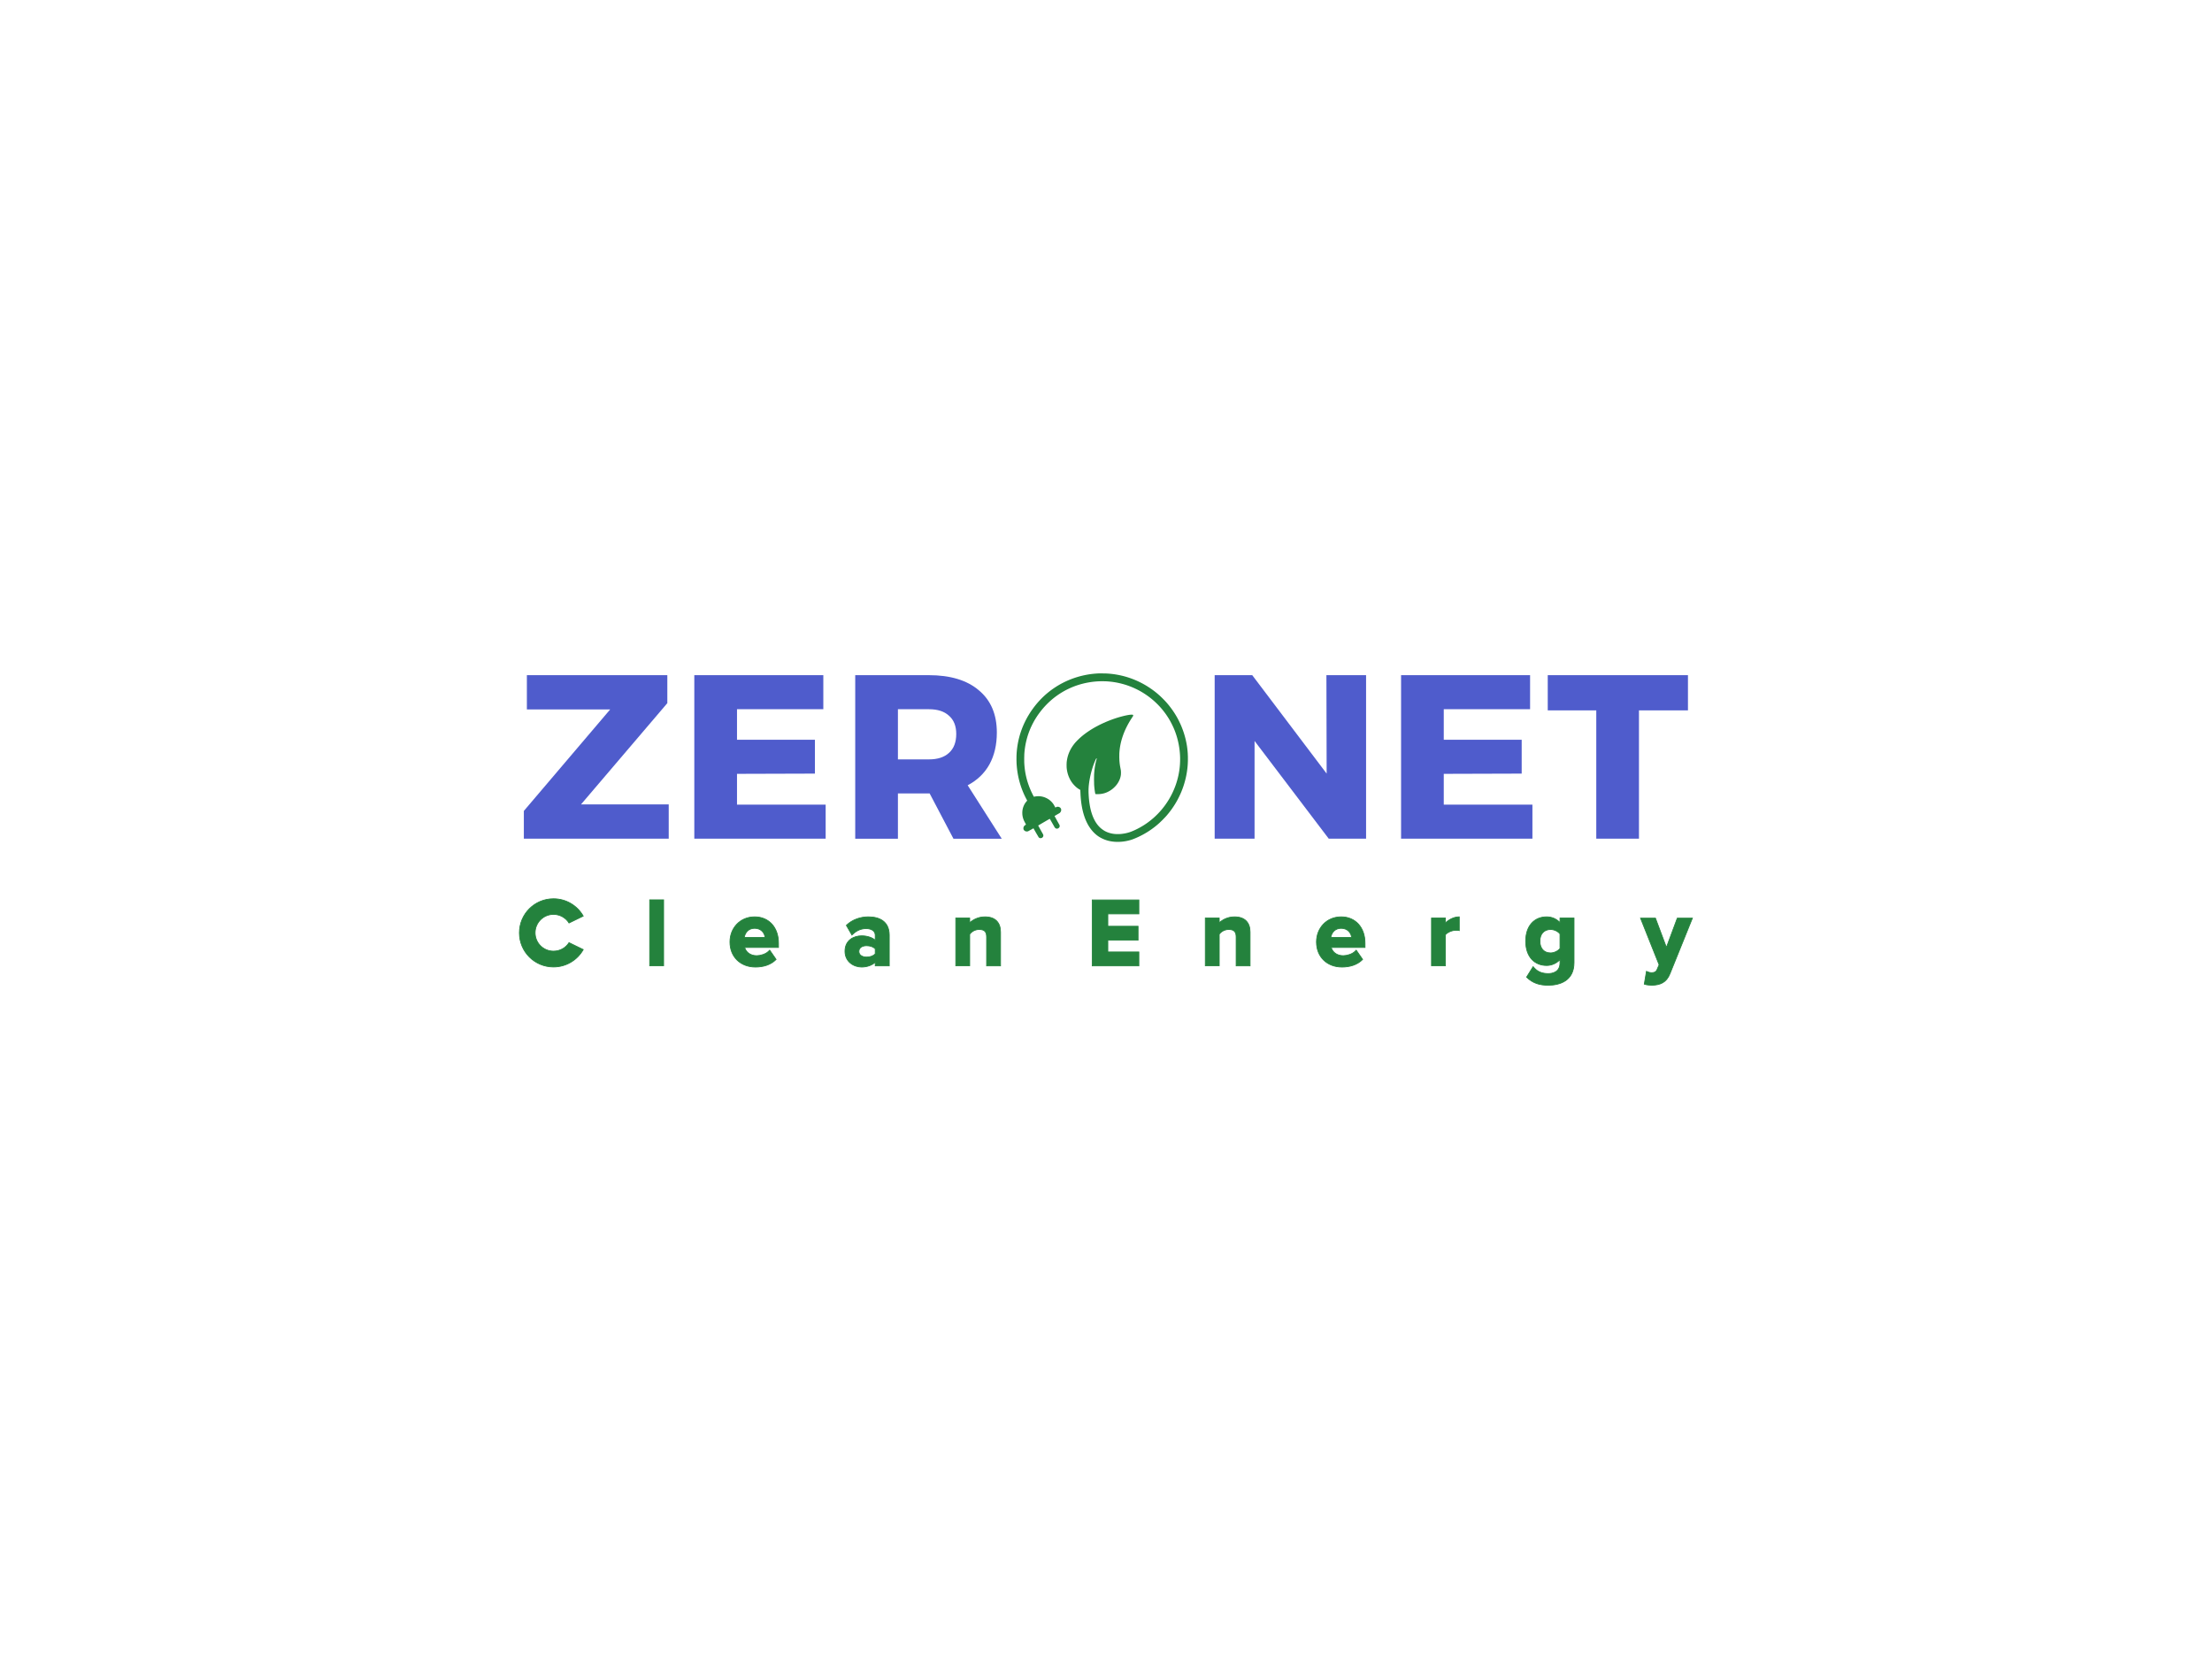 <?xml version="1.0" encoding="UTF-8" standalone="no"?>
<svg
   xmlns:dc="http://purl.org/dc/elements/1.1/"
   xmlns:cc="http://creativecommons.org/ns#"
   xmlns:rdf="http://www.w3.org/1999/02/22-rdf-syntax-ns#"
   xmlns:svg="http://www.w3.org/2000/svg"
   xmlns="http://www.w3.org/2000/svg"
   id="svg21"
   xml:space="preserve"
   viewBox="0 0 1024 768"
   y="0px"
   x="0px"
   version="1.1"><defs
     id="defs25" /><g
     transform="translate(-0.043,-0.268)"
     id="logo-group"><path
       stroke-miterlimit="2"
       d="m 263.46,436.65 c -1.464,2.38 -4.164,3.935 -7.184,3.935 -4.713,0 -8.511,-3.798 -8.511,-8.511 0,-4.668 3.798,-8.511 8.511,-8.511 3.02,0 5.72,1.602 7.184,3.981 l 6.589,-3.203 c -2.746,-4.805 -7.871,-8.008 -13.774,-8.008 -8.74,0 -15.787,7.047 -15.787,15.787 0,8.74 7.047,15.787 15.787,15.787 5.903,0 11.074,-3.249 13.774,-8.054 z"
       style="font-variant-ligatures:none;fill:#24823d;stroke:#24823d;stroke-width:0.357;stroke-miterlimit:2"
       id="path31168" /><path
       stroke-miterlimit="2"
       d="m 300.8,416.83 v 30.522 h 6.452 V 416.83 Z"
       style="font-variant-ligatures:none;fill:#24823d;stroke:#24823d;stroke-width:0.357;stroke-miterlimit:2"
       id="path31170" /><path
       stroke-miterlimit="2"
       d="m 349.4,424.7 c -6.772,0 -11.44,5.217 -11.44,11.623 0,7.093 5.079,11.623 11.806,11.623 3.432,0 7.001,-0.915 9.564,-3.523 l -2.974,-4.301 -0.549,0.549 c -1.327,1.327 -3.798,2.013 -5.445,2.013 -2.837,0 -4.942,-1.51 -5.583,-3.798 h 15.65 v -1.922 c 0.046,-7.322 -4.439,-12.264 -11.028,-12.264 z m 0,5.308 c 2.929,0 4.622,2.105 4.805,4.21 h -9.61 c 0.366,-2.288 2.013,-4.21 4.805,-4.21 z"
       style="font-variant-ligatures:none;fill:#24823d;stroke:#24823d;stroke-width:0.357;stroke-miterlimit:2"
       id="path31172" /><path
       stroke-miterlimit="2"
       d="m 402.01,424.7 c -3.478,0 -7.367,1.19 -10.159,3.935 l 2.563,4.484 0.595,-0.549 c 1.739,-1.602 3.752,-2.425 5.995,-2.425 2.563,0 4.21,1.19 4.21,3.066 v 2.288 c -1.51,-1.281 -3.798,-2.013 -6.315,-2.013 -3.523,0 -7.688,1.968 -7.688,7.139 0,4.942 4.164,7.322 7.688,7.322 2.471,0 4.759,-0.824 6.315,-2.196 v 1.647 h 6.498 v -14.277 c -0.046,-6.406 -4.668,-8.42 -9.701,-8.42 z m -0.824,13.362 c 1.693,0 3.203,0.549 4.027,1.464 v 2.288 c -0.824,0.961 -2.288,1.51 -4.027,1.51 -1.739,0 -3.523,-0.778 -3.523,-2.608 0,-1.968 1.876,-2.654 3.523,-2.654 z"
       style="font-variant-ligatures:none;fill:#24823d;stroke:#24823d;stroke-width:0.357;stroke-miterlimit:2"
       id="path31174" /><path
       stroke-miterlimit="2"
       d="m 456.04,424.7 c -3.112,0 -5.583,1.327 -7.093,2.746 v -2.196 h -6.452 v 22.102 h 6.452 v -14.643 c 0.549,-0.686 1.968,-2.151 4.393,-2.151 2.425,0 3.432,1.007 3.432,3.478 v 13.362 h 6.452 v -15.65 c 0,-4.301 -2.334,-7.047 -7.184,-7.047 z"
       style="font-variant-ligatures:none;fill:#24823d;stroke:#24823d;stroke-width:0.357;stroke-miterlimit:2"
       id="path31176" /><path
       stroke-miterlimit="2"
       d="m 505.66,416.88 v 30.522 h 21.599 v -6.452 H 512.89 v -5.445 h 14.003 v -6.452 H 512.89 v -5.72 h 14.369 V 416.88 Z"
       style="font-variant-ligatures:none;fill:#24823d;stroke:#24823d;stroke-width:0.357;stroke-miterlimit:2"
       id="path31178" /><path
       stroke-miterlimit="2"
       d="m 571.56,424.7 c -3.112,0 -5.583,1.327 -7.093,2.746 v -2.196 h -6.452 v 22.102 h 6.452 v -14.643 c 0.549,-0.686 1.968,-2.151 4.393,-2.151 2.425,0 3.432,1.007 3.432,3.478 v 13.362 h 6.452 v -15.65 c 0,-4.301 -2.334,-7.047 -7.184,-7.047 z"
       style="font-variant-ligatures:none;fill:#24823d;stroke:#24823d;stroke-width:0.357;stroke-miterlimit:2"
       id="path31180" /><path
       stroke-miterlimit="2"
       d="m 620.92,424.7 c -6.772,0 -11.44,5.217 -11.44,11.623 0,7.093 5.079,11.623 11.806,11.623 3.432,0 7.001,-0.915 9.564,-3.523 l -2.974,-4.301 -0.549,0.549 c -1.327,1.327 -3.798,2.013 -5.445,2.013 -2.837,0 -4.942,-1.51 -5.583,-3.798 h 15.65 v -1.922 c 0.046,-7.322 -4.439,-12.264 -11.028,-12.264 z m 0,5.308 c 2.929,0 4.622,2.105 4.805,4.21 h -9.61 c 0.366,-2.288 2.013,-4.21 4.805,-4.21 z"
       style="font-variant-ligatures:none;fill:#24823d;stroke:#24823d;stroke-width:0.357;stroke-miterlimit:2"
       id="path31182" /><path
       stroke-miterlimit="2"
       d="m 669.18,427.54 v -2.288 h -6.452 v 22.102 h 6.452 v -14.369 c 0.869,-1.098 3.066,-2.059 4.805,-2.059 0.549,0 1.098,0 1.464,0.091 l 0.137,0.046 v -6.361 c -2.425,0 -4.805,1.236 -6.406,2.837 z"
       style="font-variant-ligatures:none;fill:#24823d;stroke:#24823d;stroke-width:0.357;stroke-miterlimit:2"
       id="path31184" /><path
       stroke-miterlimit="2"
       d="m 722.21,425.25 v 2.105 c -1.693,-1.739 -3.798,-2.654 -6.178,-2.654 -5.583,0 -9.701,4.027 -9.701,11.257 0,7.367 4.21,11.257 9.701,11.257 2.38,0 4.53,-1.007 6.178,-2.7 v 1.51 c 0,4.439 -3.798,4.942 -5.445,4.942 -2.746,0 -4.851,-0.824 -6.406,-2.563 l -0.595,-0.641 -3.02,4.851 c 2.974,2.929 6.223,3.752 10.021,3.752 5.445,0 11.943,-2.105 11.943,-10.479 v -20.64 z m 0,14.094 c -0.915,1.19 -2.746,2.059 -4.347,2.059 -3.02,0 -4.942,-2.059 -4.942,-5.445 0,-3.341 1.922,-5.4 4.942,-5.4 1.647,0 3.478,0.869 4.347,2.059 z"
       style="font-variant-ligatures:none;fill:#24823d;stroke:#24823d;stroke-width:0.357;stroke-miterlimit:2"
       id="path31186" /><path
       stroke-miterlimit="2"
       d="m 776.51,425.3 -5.034,13.545 -5.079,-13.545 h -6.91 l 8.603,21.599 -1.052,2.425 c -0.412,0.869 -1.144,1.236 -2.471,1.236 -0.503,0 -1.19,-0.137 -1.556,-0.32 l -0.778,-0.32 -1.007,5.949 c 0.869,0.366 2.837,0.503 3.523,0.503 3.798,-0.091 6.727,-1.19 8.374,-5.354 l 10.388,-25.717 z m -8.42,21.599 -0.366,0.824 z"
       style="font-variant-ligatures:none;fill:#24823d;stroke:#24823d;stroke-width:0.357;stroke-miterlimit:2"
       id="path31188" /><path
       stroke-miterlimit="2"
       d="m 243.95,312.82 h 65.016 v 12.96 l -39.96,46.872 h 40.608 v 15.876 h -67.068 v -12.852 l 39.96,-46.98 H 243.95 Z"
       style="font-variant-ligatures:none;fill:#4f5ccc;stroke-width:0;stroke-miterlimit:2"
       id="path31191" /><path
       stroke-miterlimit="2"
       d="m 321.46,312.82 h 59.724 v 15.768 h -39.96 v 14.148 h 36.072 v 15.66 l -36.072,0.108 v 14.256 h 41.04 v 15.768 H 321.46 Z"
       style="font-variant-ligatures:none;fill:#4f5ccc;stroke-width:0;stroke-miterlimit:2"
       id="path31193" /><path
       stroke-miterlimit="2"
       d="m 441.42,388.53 -11.016,-20.952 h -14.688 v 20.952 h -19.764 v -75.708 h 34.02 q 15.012,0 23.22,7.02 8.316,6.912 8.316,19.548 0,8.532 -3.456,14.796 -3.456,6.156 -10.044,9.612 l 15.768,24.732 z m -25.704,-36.72 h 14.364 q 6.048,0 9.288,-3.024 3.348,-3.024 3.348,-8.748 0,-5.508 -3.348,-8.424 -3.24,-3.024 -9.288,-3.024 h -14.364 z"
       style="font-variant-ligatures:none;fill:#4f5ccc;stroke-width:0;stroke-miterlimit:2"
       id="path31195" /><path
       stroke-miterlimit="2"
       d="m 614.08,312.82 h 18.36 v 75.708 h -17.28 l -34.344,-45.252 v 45.252 H 562.348 V 312.82 h 17.388 l 34.452,45.576 z"
       style="font-variant-ligatures:none;fill:#4f5ccc;stroke-width:0;stroke-miterlimit:2"
       id="path31199" /><path
       stroke-miterlimit="2"
       d="m 648.64,312.82 h 59.724 v 15.768 h -39.96 v 14.148 h 36.072 v 15.66 l -36.072,0.108 v 14.256 h 41.04 v 15.768 H 648.64 Z"
       style="font-variant-ligatures:none;fill:#4f5ccc;stroke-width:0;stroke-miterlimit:2"
       id="path31201" /><path
       stroke-miterlimit="2"
       d="m 716.54,312.82 h 64.908 v 16.308 h -22.68 v 59.4 h -19.764 v -59.4 H 716.54 Z"
       style="font-variant-ligatures:none;fill:#4f5ccc;stroke-width:0;stroke-miterlimit:2"
       id="path31203" /><path
       style="fill:#24823d;stroke-width:0.45"
       d="m 510.2,311.99 c -0.695,0.002 -1.449,0.013 -1.676,0.023 -0.227,0.011 -0.604,0.032 -0.838,0.048 -0.234,0.015 -0.667,0.05 -0.963,0.077 -0.296,0.027 -0.741,0.072 -0.988,0.1 -0.248,0.028 -0.687,0.085 -0.976,0.125 -0.289,0.041 -0.762,0.114 -1.051,0.162 -0.289,0.048 -0.784,0.139 -1.101,0.201 -0.317,0.062 -0.8,0.164 -1.073,0.225 -0.274,0.062 -0.719,0.167 -0.988,0.235 -0.27,0.068 -0.716,0.186 -0.991,0.263 -0.275,0.077 -0.754,0.217 -1.063,0.313 -0.309,0.095 -0.799,0.253 -1.088,0.352 -0.289,0.098 -0.807,0.284 -1.151,0.413 -0.344,0.129 -0.856,0.329 -1.138,0.445 -0.282,0.116 -0.716,0.301 -0.963,0.411 -0.248,0.11 -0.624,0.281 -0.836,0.38 -0.212,0.099 -0.612,0.293 -0.888,0.432 -0.276,0.138 -0.718,0.367 -0.981,0.509 -0.264,0.142 -0.613,0.334 -0.776,0.426 -0.163,0.092 -0.477,0.275 -0.697,0.406 -0.22,0.131 -0.58,0.351 -0.801,0.488 -0.22,0.137 -0.654,0.419 -0.963,0.625 -0.309,0.207 -0.76,0.517 -1.001,0.689 -0.241,0.172 -0.595,0.432 -0.788,0.576 -0.193,0.145 -0.513,0.393 -0.713,0.551 -0.199,0.158 -0.56,0.451 -0.801,0.651 -0.241,0.2 -0.578,0.487 -0.751,0.638 -0.172,0.151 -0.448,0.399 -0.613,0.551 -0.165,0.152 -0.507,0.473 -0.761,0.715 -0.253,0.241 -0.703,0.692 -0.999,1.001 -0.296,0.309 -0.733,0.78 -0.97,1.045 -0.237,0.265 -0.599,0.682 -0.804,0.926 -0.205,0.244 -0.525,0.635 -0.711,0.869 -0.186,0.234 -0.535,0.69 -0.776,1.013 -0.241,0.323 -0.584,0.796 -0.762,1.051 -0.179,0.254 -0.449,0.649 -0.6,0.876 -0.152,0.227 -0.434,0.666 -0.627,0.976 -0.193,0.309 -0.492,0.805 -0.664,1.102 -0.172,0.296 -0.43,0.758 -0.575,1.026 -0.145,0.268 -0.401,0.763 -0.57,1.1 -0.169,0.337 -0.413,0.843 -0.542,1.124 -0.13,0.281 -0.332,0.735 -0.449,1.009 -0.117,0.274 -0.307,0.736 -0.422,1.027 -0.115,0.291 -0.304,0.794 -0.421,1.117 -0.117,0.324 -0.297,0.852 -0.401,1.176 -0.104,0.324 -0.234,0.74 -0.289,0.926 -0.055,0.186 -0.145,0.501 -0.2,0.701 -0.055,0.199 -0.162,0.61 -0.238,0.913 -0.076,0.303 -0.183,0.753 -0.238,1.001 -0.055,0.248 -0.145,0.681 -0.2,0.963 -0.056,0.282 -0.14,0.749 -0.188,1.038 -0.048,0.289 -0.116,0.722 -0.15,0.963 -0.035,0.241 -0.091,0.68 -0.126,0.976 -0.035,0.296 -0.08,0.724 -0.101,0.951 -0.021,0.227 -0.055,0.655 -0.075,0.951 -0.02,0.296 -0.05,0.876 -0.066,1.288 -0.018,0.469 -0.024,1.183 -0.015,1.901 0.008,0.633 0.027,1.354 0.041,1.601 0.015,0.248 0.043,0.676 0.065,0.951 0.021,0.275 0.06,0.726 0.088,1.001 0.028,0.275 0.084,0.765 0.125,1.088 0.041,0.323 0.109,0.807 0.15,1.076 0.041,0.268 0.126,0.769 0.189,1.113 0.063,0.344 0.165,0.862 0.227,1.151 0.062,0.289 0.173,0.773 0.246,1.076 0.073,0.303 0.203,0.804 0.288,1.113 0.085,0.309 0.249,0.868 0.364,1.241 0.116,0.373 0.29,0.908 0.388,1.188 0.098,0.28 0.263,0.735 0.367,1.011 0.104,0.275 0.26,0.677 0.348,0.892 0.088,0.216 0.254,0.612 0.371,0.881 0.116,0.269 0.299,0.678 0.406,0.909 0.107,0.231 0.327,0.685 0.488,1.008 0.161,0.323 0.41,0.807 0.554,1.074 l 0.261,0.486 -0.237,0.264 c -0.13,0.145 -0.335,0.394 -0.454,0.552 -0.12,0.158 -0.283,0.395 -0.364,0.525 -0.081,0.131 -0.212,0.362 -0.292,0.513 -0.08,0.151 -0.2,0.405 -0.268,0.563 -0.068,0.158 -0.169,0.423 -0.225,0.588 -0.056,0.165 -0.135,0.435 -0.177,0.6 -0.042,0.165 -0.099,0.43 -0.127,0.588 -0.028,0.158 -0.068,0.445 -0.089,0.638 -0.021,0.193 -0.037,0.564 -0.037,0.826 2.5e-4,0.261 0.017,0.639 0.036,0.838 0.02,0.199 0.06,0.498 0.089,0.663 0.029,0.165 0.091,0.452 0.138,0.638 0.047,0.186 0.142,0.503 0.211,0.706 0.069,0.203 0.194,0.523 0.278,0.713 0.084,0.19 0.331,0.672 0.55,1.072 0.218,0.4 0.404,0.745 0.412,0.766 0.011,0.029 -0.053,0.079 -0.255,0.198 -0.19,0.111 -0.326,0.214 -0.458,0.347 -0.122,0.123 -0.22,0.25 -0.279,0.364 -0.05,0.096 -0.116,0.254 -0.146,0.35 -0.031,0.101 -0.06,0.277 -0.068,0.415 -0.01,0.175 -0.003,0.29 0.027,0.425 0.023,0.102 0.07,0.246 0.104,0.32 0.039,0.084 0.131,0.203 0.243,0.315 0.102,0.102 0.256,0.222 0.352,0.275 0.094,0.052 0.257,0.124 0.363,0.159 0.165,0.055 0.237,0.064 0.517,0.065 0.285,9e-4 0.347,-0.007 0.5,-0.061 0.1,-0.036 0.682,-0.355 1.36,-0.746 0.651,-0.376 1.187,-0.68 1.191,-0.676 0.004,0.005 0.523,0.919 1.155,2.033 0.812,1.431 1.183,2.063 1.268,2.156 0.066,0.072 0.172,0.166 0.236,0.209 0.064,0.043 0.189,0.1 0.277,0.127 0.108,0.034 0.23,0.049 0.377,0.049 0.157,-2.4e-4 0.261,-0.016 0.38,-0.057 0.09,-0.031 0.229,-0.095 0.309,-0.143 0.08,-0.048 0.2,-0.147 0.266,-0.219 0.067,-0.073 0.157,-0.204 0.2,-0.292 0.048,-0.098 0.09,-0.234 0.106,-0.347 0.02,-0.14 0.019,-0.229 -0.005,-0.363 -0.017,-0.097 -0.068,-0.253 -0.113,-0.347 -0.045,-0.094 -0.58,-1.047 -1.189,-2.118 -0.609,-1.071 -1.097,-1.957 -1.086,-1.967 0.011,-0.011 1.224,-0.721 2.695,-1.578 2.28,-1.329 2.678,-1.553 2.702,-1.52 0.015,0.021 0.535,0.932 1.154,2.025 l 1.126,1.986 0.175,0.177 c 0.111,0.112 0.226,0.201 0.316,0.243 0.077,0.036 0.19,0.077 0.25,0.091 0.06,0.014 0.178,0.025 0.261,0.026 0.083,2.5e-4 0.218,-0.017 0.3,-0.037 0.082,-0.021 0.222,-0.074 0.312,-0.119 0.101,-0.05 0.224,-0.143 0.325,-0.243 0.095,-0.095 0.191,-0.222 0.231,-0.305 0.038,-0.078 0.081,-0.201 0.097,-0.273 0.015,-0.072 0.022,-0.222 0.016,-0.333 -0.007,-0.111 -0.032,-0.26 -0.056,-0.33 -0.024,-0.07 -0.564,-1.044 -1.202,-2.164 -0.966,-1.697 -1.153,-2.042 -1.123,-2.065 0.02,-0.016 0.562,-0.331 1.205,-0.7 l 1.169,-0.672 0.203,-0.202 c 0.166,-0.166 0.224,-0.245 0.319,-0.438 0.074,-0.152 0.13,-0.311 0.157,-0.448 0.029,-0.149 0.037,-0.278 0.028,-0.438 -0.008,-0.124 -0.038,-0.302 -0.067,-0.395 -0.033,-0.106 -0.097,-0.227 -0.171,-0.325 -0.065,-0.086 -0.185,-0.21 -0.268,-0.277 -0.083,-0.067 -0.229,-0.159 -0.325,-0.205 -0.096,-0.046 -0.247,-0.103 -0.336,-0.125 -0.088,-0.023 -0.237,-0.048 -0.331,-0.056 -0.094,-0.008 -0.258,0 -0.365,0.017 -0.107,0.017 -0.249,0.053 -0.315,0.079 -0.066,0.026 -0.201,0.109 -0.3,0.184 -0.099,0.075 -0.188,0.128 -0.197,0.119 -0.01,-0.01 -0.162,-0.282 -0.34,-0.605 -0.177,-0.324 -0.372,-0.667 -0.432,-0.763 -0.061,-0.096 -0.177,-0.271 -0.26,-0.388 -0.083,-0.117 -0.24,-0.325 -0.351,-0.463 -0.11,-0.138 -0.353,-0.403 -0.539,-0.589 -0.186,-0.186 -0.473,-0.446 -0.639,-0.577 -0.165,-0.132 -0.39,-0.302 -0.5,-0.378 -0.11,-0.076 -0.318,-0.209 -0.463,-0.296 -0.144,-0.087 -0.454,-0.251 -0.688,-0.364 -0.234,-0.113 -0.577,-0.262 -0.763,-0.331 -0.186,-0.069 -0.484,-0.165 -0.663,-0.214 -0.179,-0.049 -0.438,-0.111 -0.575,-0.139 -0.138,-0.027 -0.368,-0.067 -0.513,-0.088 -0.144,-0.021 -0.443,-0.051 -0.663,-0.067 -0.226,-0.016 -0.564,-0.021 -0.776,-0.013 -0.206,0.009 -0.527,0.033 -0.713,0.054 -0.186,0.021 -0.506,0.072 -0.712,0.113 -0.205,0.041 -0.387,0.07 -0.403,0.064 -0.016,-0.006 -0.248,-0.448 -0.516,-0.983 -0.268,-0.534 -0.584,-1.186 -0.702,-1.447 -0.118,-0.261 -0.321,-0.729 -0.452,-1.038 -0.13,-0.31 -0.339,-0.829 -0.464,-1.155 -0.125,-0.326 -0.341,-0.928 -0.48,-1.339 -0.139,-0.411 -0.326,-0.995 -0.416,-1.297 -0.09,-0.303 -0.252,-0.899 -0.36,-1.326 -0.108,-0.427 -0.248,-1.022 -0.311,-1.322 -0.063,-0.301 -0.154,-0.766 -0.201,-1.033 -0.048,-0.268 -0.12,-0.714 -0.161,-0.992 -0.041,-0.278 -0.097,-0.686 -0.125,-0.906 -0.028,-0.22 -0.073,-0.625 -0.101,-0.901 -0.028,-0.275 -0.067,-0.726 -0.087,-1.001 -0.021,-0.275 -0.05,-0.779 -0.066,-1.119 -0.018,-0.392 -0.024,-1.126 -0.016,-2.002 0.008,-0.887 0.028,-1.585 0.053,-1.946 0.022,-0.31 0.057,-0.749 0.078,-0.976 0.021,-0.227 0.061,-0.61 0.089,-0.851 0.028,-0.241 0.079,-0.641 0.113,-0.888 0.034,-0.248 0.096,-0.653 0.137,-0.901 0.041,-0.248 0.12,-0.681 0.175,-0.963 0.055,-0.282 0.162,-0.786 0.238,-1.119 0.076,-0.334 0.215,-0.897 0.31,-1.251 0.095,-0.355 0.236,-0.853 0.313,-1.107 0.077,-0.255 0.22,-0.699 0.316,-0.988 0.097,-0.289 0.283,-0.813 0.415,-1.163 0.132,-0.351 0.338,-0.874 0.458,-1.163 0.121,-0.289 0.318,-0.745 0.439,-1.013 0.121,-0.268 0.386,-0.82 0.589,-1.226 0.203,-0.406 0.5,-0.975 0.661,-1.264 0.16,-0.289 0.437,-0.769 0.616,-1.068 0.179,-0.298 0.467,-0.762 0.642,-1.032 0.174,-0.269 0.432,-0.656 0.572,-0.859 0.14,-0.203 0.419,-0.595 0.619,-0.87 0.2,-0.275 0.544,-0.732 0.764,-1.016 0.22,-0.283 0.582,-0.734 0.804,-1.001 0.223,-0.267 0.579,-0.681 0.793,-0.92 0.213,-0.239 0.587,-0.645 0.831,-0.901 0.243,-0.256 0.642,-0.661 0.886,-0.898 0.244,-0.238 0.626,-0.598 0.848,-0.801 0.223,-0.203 0.534,-0.482 0.693,-0.62 0.158,-0.138 0.423,-0.364 0.588,-0.502 0.165,-0.138 0.466,-0.382 0.668,-0.543 0.202,-0.161 0.608,-0.471 0.901,-0.689 0.293,-0.218 0.764,-0.555 1.046,-0.749 0.282,-0.194 0.716,-0.481 0.963,-0.639 0.248,-0.158 0.573,-0.362 0.723,-0.453 0.15,-0.092 0.454,-0.271 0.676,-0.4 0.222,-0.128 0.6,-0.341 0.841,-0.471 0.241,-0.131 0.691,-0.365 1.001,-0.519 0.31,-0.155 0.794,-0.388 1.076,-0.518 0.282,-0.13 0.725,-0.327 0.985,-0.437 0.259,-0.11 0.659,-0.273 0.888,-0.363 0.229,-0.09 0.602,-0.231 0.829,-0.314 0.227,-0.083 0.644,-0.227 0.926,-0.321 0.282,-0.094 0.721,-0.234 0.976,-0.311 0.255,-0.078 0.753,-0.219 1.107,-0.314 0.354,-0.095 0.917,-0.234 1.251,-0.31 0.334,-0.076 0.842,-0.183 1.13,-0.239 0.288,-0.056 0.756,-0.14 1.038,-0.187 0.283,-0.047 0.672,-0.108 0.865,-0.136 0.193,-0.028 0.53,-0.073 0.751,-0.101 0.22,-0.028 0.625,-0.073 0.901,-0.101 0.275,-0.028 0.737,-0.067 1.026,-0.087 0.289,-0.02 0.835,-0.05 1.214,-0.066 0.428,-0.018 1.099,-0.024 1.776,-0.015 0.599,0.008 1.28,0.027 1.514,0.042 0.234,0.015 0.696,0.049 1.026,0.077 0.33,0.028 0.803,0.073 1.051,0.101 0.248,0.028 0.614,0.074 0.813,0.101 0.2,0.028 0.605,0.09 0.901,0.138 0.296,0.049 0.707,0.121 0.913,0.16 0.206,0.04 0.593,0.118 0.86,0.175 0.267,0.057 0.773,0.175 1.126,0.262 0.353,0.088 0.894,0.232 1.204,0.322 0.31,0.09 0.783,0.232 1.051,0.317 0.268,0.085 0.741,0.245 1.051,0.354 0.31,0.11 0.884,0.327 1.276,0.483 0.392,0.156 0.972,0.398 1.288,0.538 0.317,0.14 0.871,0.4 1.232,0.576 0.362,0.176 0.862,0.431 1.113,0.565 0.251,0.134 0.654,0.356 0.894,0.493 0.241,0.137 0.579,0.334 0.751,0.438 0.172,0.104 0.465,0.284 0.651,0.401 0.186,0.117 0.556,0.358 0.823,0.536 0.267,0.178 0.661,0.449 0.876,0.601 0.214,0.152 0.566,0.41 0.781,0.571 0.215,0.162 0.564,0.432 0.776,0.6 0.211,0.168 0.519,0.419 0.685,0.557 0.165,0.138 0.435,0.369 0.6,0.513 0.165,0.144 0.48,0.426 0.7,0.627 0.22,0.2 0.682,0.646 1.028,0.99 0.346,0.344 0.78,0.789 0.964,0.989 0.185,0.2 0.519,0.572 0.742,0.827 0.223,0.255 0.576,0.672 0.784,0.926 0.208,0.254 0.578,0.726 0.822,1.05 0.244,0.323 0.551,0.74 0.682,0.926 0.131,0.186 0.385,0.557 0.563,0.826 0.179,0.268 0.42,0.64 0.537,0.826 0.117,0.186 0.321,0.519 0.453,0.741 0.132,0.222 0.371,0.639 0.531,0.926 0.16,0.287 0.479,0.899 0.71,1.36 0.23,0.461 0.533,1.097 0.673,1.414 0.139,0.317 0.321,0.739 0.403,0.938 0.083,0.199 0.225,0.56 0.318,0.801 0.092,0.241 0.249,0.669 0.349,0.951 0.099,0.282 0.255,0.749 0.347,1.038 0.091,0.289 0.228,0.745 0.304,1.013 0.076,0.268 0.211,0.775 0.299,1.126 0.088,0.351 0.21,0.874 0.272,1.163 0.062,0.289 0.147,0.711 0.189,0.938 0.042,0.227 0.105,0.582 0.139,0.788 0.034,0.206 0.096,0.606 0.137,0.888 0.041,0.282 0.103,0.761 0.138,1.063 0.035,0.303 0.086,0.826 0.113,1.163 0.027,0.337 0.061,0.849 0.075,1.138 0.014,0.289 0.032,0.835 0.041,1.214 0.009,0.378 0.003,1.065 -0.012,1.526 -0.015,0.461 -0.045,1.086 -0.066,1.389 -0.021,0.303 -0.06,0.781 -0.087,1.063 -0.027,0.282 -0.078,0.732 -0.112,1.001 -0.035,0.268 -0.091,0.679 -0.127,0.913 -0.035,0.234 -0.114,0.699 -0.175,1.032 -0.061,0.334 -0.157,0.824 -0.213,1.088 -0.057,0.265 -0.18,0.791 -0.274,1.169 -0.094,0.378 -0.244,0.941 -0.334,1.251 -0.09,0.309 -0.229,0.771 -0.31,1.026 -0.081,0.254 -0.213,0.649 -0.292,0.876 -0.08,0.227 -0.24,0.666 -0.358,0.976 -0.117,0.309 -0.318,0.813 -0.447,1.119 -0.129,0.306 -0.314,0.734 -0.412,0.951 -0.098,0.217 -0.312,0.669 -0.475,1.003 -0.163,0.335 -0.406,0.813 -0.539,1.063 -0.134,0.25 -0.358,0.658 -0.498,0.905 -0.141,0.248 -0.351,0.608 -0.468,0.802 -0.117,0.193 -0.311,0.509 -0.433,0.701 -0.121,0.192 -0.356,0.552 -0.521,0.799 -0.165,0.248 -0.441,0.647 -0.613,0.888 -0.172,0.241 -0.431,0.594 -0.574,0.784 -0.144,0.191 -0.439,0.569 -0.656,0.841 -0.217,0.272 -0.563,0.69 -0.768,0.929 -0.205,0.239 -0.553,0.632 -0.772,0.873 -0.219,0.241 -0.639,0.682 -0.933,0.981 -0.294,0.299 -0.744,0.74 -1.001,0.979 -0.256,0.239 -0.596,0.551 -0.754,0.692 -0.158,0.141 -0.518,0.449 -0.801,0.685 -0.282,0.236 -0.71,0.582 -0.951,0.77 -0.241,0.187 -0.617,0.471 -0.835,0.632 -0.218,0.161 -0.607,0.437 -0.863,0.614 -0.256,0.177 -0.663,0.449 -0.904,0.604 -0.241,0.155 -0.686,0.431 -0.988,0.612 -0.303,0.181 -0.768,0.45 -1.035,0.597 -0.266,0.147 -0.722,0.391 -1.013,0.54 -0.291,0.15 -0.745,0.374 -1.008,0.498 -0.263,0.124 -0.702,0.323 -0.973,0.441 -0.272,0.119 -0.715,0.304 -0.985,0.413 -0.27,0.108 -0.693,0.259 -0.941,0.335 -0.248,0.076 -0.625,0.184 -0.838,0.239 -0.213,0.055 -0.545,0.135 -0.737,0.177 -0.192,0.043 -0.575,0.115 -0.851,0.162 -0.276,0.046 -0.693,0.108 -0.927,0.135 -0.234,0.028 -0.577,0.063 -0.763,0.078 -0.186,0.015 -0.597,0.033 -0.913,0.042 -0.329,0.009 -0.789,0.003 -1.074,-0.013 -0.274,-0.016 -0.657,-0.046 -0.851,-0.067 -0.194,-0.021 -0.549,-0.072 -0.79,-0.112 -0.241,-0.041 -0.641,-0.124 -0.888,-0.185 -0.248,-0.062 -0.623,-0.169 -0.834,-0.238 -0.211,-0.07 -0.526,-0.184 -0.701,-0.255 -0.174,-0.07 -0.463,-0.198 -0.642,-0.282 -0.179,-0.085 -0.449,-0.225 -0.6,-0.312 -0.151,-0.086 -0.467,-0.285 -0.701,-0.441 -0.234,-0.156 -0.558,-0.39 -0.719,-0.519 -0.162,-0.129 -0.431,-0.358 -0.598,-0.508 -0.167,-0.15 -0.435,-0.414 -0.594,-0.587 -0.16,-0.172 -0.38,-0.42 -0.489,-0.55 -0.109,-0.13 -0.299,-0.372 -0.422,-0.537 -0.123,-0.165 -0.316,-0.441 -0.43,-0.613 -0.114,-0.172 -0.276,-0.429 -0.36,-0.57 -0.085,-0.142 -0.255,-0.446 -0.378,-0.676 -0.123,-0.23 -0.32,-0.629 -0.437,-0.886 -0.117,-0.257 -0.297,-0.681 -0.4,-0.941 -0.103,-0.26 -0.272,-0.725 -0.375,-1.033 -0.103,-0.308 -0.251,-0.785 -0.328,-1.06 -0.078,-0.275 -0.19,-0.703 -0.25,-0.951 -0.06,-0.248 -0.15,-0.641 -0.199,-0.873 -0.05,-0.232 -0.14,-0.708 -0.201,-1.057 -0.061,-0.349 -0.144,-0.874 -0.186,-1.166 -0.041,-0.292 -0.103,-0.785 -0.138,-1.095 -0.035,-0.31 -0.085,-0.828 -0.113,-1.151 -0.027,-0.324 -0.066,-0.875 -0.087,-1.226 -0.021,-0.351 -0.051,-0.987 -0.067,-1.414 -0.022,-0.588 -0.022,-0.941 -7.6e-4,-1.459 0.016,-0.376 0.045,-0.888 0.066,-1.138 0.021,-0.25 0.055,-0.613 0.076,-0.806 0.021,-0.193 0.067,-0.57 0.101,-0.838 0.035,-0.268 0.096,-0.696 0.136,-0.951 0.04,-0.255 0.124,-0.744 0.187,-1.087 0.063,-0.343 0.177,-0.912 0.253,-1.264 0.077,-0.352 0.218,-0.955 0.314,-1.34 0.096,-0.385 0.258,-0.988 0.359,-1.339 0.101,-0.351 0.253,-0.858 0.338,-1.126 0.085,-0.268 0.244,-0.738 0.352,-1.044 0.109,-0.306 0.272,-0.751 0.364,-0.988 0.091,-0.238 0.259,-0.652 0.373,-0.92 0.114,-0.268 0.298,-0.685 0.41,-0.926 0.111,-0.241 0.222,-0.452 0.245,-0.469 0.023,-0.017 0.066,-0.031 0.096,-0.031 0.029,0 0.074,0.022 0.099,0.05 l 0.045,0.05 -0.103,0.344 c -0.057,0.189 -0.159,0.563 -0.228,0.832 -0.069,0.268 -0.158,0.64 -0.2,0.826 -0.041,0.186 -0.114,0.546 -0.162,0.801 -0.048,0.254 -0.116,0.643 -0.151,0.863 -0.035,0.22 -0.091,0.608 -0.125,0.863 -0.034,0.254 -0.085,0.682 -0.113,0.951 -0.028,0.268 -0.067,0.702 -0.088,0.963 -0.021,0.261 -0.052,0.706 -0.07,0.988 -0.021,0.336 -0.032,1.103 -0.032,2.227 4.9e-4,1.355 0.01,1.85 0.044,2.364 0.024,0.358 0.066,0.898 0.094,1.201 0.028,0.303 0.084,0.811 0.125,1.131 0.041,0.319 0.108,0.777 0.149,1.018 0.041,0.241 0.102,0.564 0.135,0.718 0.033,0.154 0.075,0.288 0.092,0.299 0.018,0.011 0.14,0.029 0.271,0.041 0.132,0.011 0.532,0.019 0.89,0.018 0.495,-0.002 0.76,-0.016 1.105,-0.057 0.25,-0.029 0.61,-0.083 0.801,-0.118 0.19,-0.035 0.487,-0.098 0.659,-0.139 0.172,-0.042 0.47,-0.127 0.663,-0.189 0.193,-0.062 0.491,-0.17 0.663,-0.239 0.172,-0.069 0.493,-0.213 0.713,-0.321 0.22,-0.107 0.53,-0.27 0.688,-0.362 0.158,-0.092 0.434,-0.263 0.613,-0.381 0.179,-0.118 0.415,-0.282 0.525,-0.366 0.11,-0.083 0.308,-0.238 0.438,-0.344 0.131,-0.105 0.387,-0.329 0.568,-0.496 0.182,-0.167 0.465,-0.453 0.629,-0.635 0.164,-0.182 0.376,-0.427 0.47,-0.544 0.094,-0.117 0.259,-0.334 0.367,-0.481 0.108,-0.148 0.291,-0.423 0.408,-0.613 0.117,-0.189 0.301,-0.52 0.41,-0.736 0.109,-0.215 0.25,-0.519 0.315,-0.676 0.064,-0.156 0.149,-0.38 0.189,-0.497 0.04,-0.117 0.106,-0.329 0.148,-0.47 0.041,-0.142 0.108,-0.412 0.147,-0.6 0.04,-0.189 0.092,-0.489 0.117,-0.668 0.033,-0.243 0.044,-0.492 0.044,-0.988 0,-0.494 -0.011,-0.743 -0.044,-0.976 -0.024,-0.172 -0.104,-0.617 -0.179,-0.988 -0.074,-0.372 -0.163,-0.844 -0.198,-1.051 -0.034,-0.206 -0.085,-0.539 -0.114,-0.738 -0.028,-0.2 -0.073,-0.565 -0.101,-0.813 -0.027,-0.248 -0.068,-0.676 -0.09,-0.951 -0.025,-0.304 -0.045,-0.944 -0.054,-1.633 -0.009,-0.709 -0.003,-1.345 0.015,-1.701 0.016,-0.313 0.051,-0.817 0.079,-1.119 0.028,-0.303 0.072,-0.731 0.1,-0.951 0.028,-0.22 0.079,-0.586 0.114,-0.813 0.035,-0.227 0.102,-0.621 0.149,-0.876 0.047,-0.255 0.131,-0.668 0.186,-0.919 0.055,-0.251 0.152,-0.662 0.215,-0.913 0.063,-0.251 0.182,-0.693 0.264,-0.982 0.083,-0.289 0.261,-0.858 0.396,-1.264 0.135,-0.406 0.344,-0.997 0.465,-1.314 0.121,-0.317 0.335,-0.846 0.475,-1.176 0.141,-0.33 0.35,-0.803 0.464,-1.051 0.114,-0.248 0.356,-0.743 0.537,-1.101 0.181,-0.358 0.457,-0.881 0.613,-1.163 0.155,-0.282 0.412,-0.733 0.57,-1.001 0.158,-0.268 0.4,-0.668 0.537,-0.888 0.137,-0.22 0.476,-0.749 0.753,-1.176 l 0.503,-0.776 v -0.15 c 0,-0.115 -0.013,-0.168 -0.056,-0.228 -0.031,-0.043 -0.098,-0.099 -0.15,-0.125 -0.081,-0.04 -0.15,-0.046 -0.495,-0.044 -0.22,10e-4 -0.558,0.022 -0.751,0.045 -0.193,0.024 -0.519,0.07 -0.726,0.104 -0.206,0.034 -0.527,0.09 -0.713,0.125 -0.186,0.035 -0.563,0.114 -0.838,0.176 -0.275,0.061 -0.827,0.195 -1.226,0.297 -0.399,0.102 -1.018,0.269 -1.376,0.372 -0.358,0.103 -0.887,0.262 -1.176,0.354 -0.289,0.092 -0.694,0.223 -0.901,0.293 -0.206,0.069 -0.583,0.199 -0.838,0.288 -0.254,0.089 -0.731,0.262 -1.059,0.385 -0.328,0.123 -0.88,0.337 -1.226,0.476 -0.346,0.139 -0.86,0.352 -1.142,0.473 -0.282,0.121 -0.751,0.327 -1.041,0.458 -0.291,0.131 -0.814,0.375 -1.163,0.542 -0.349,0.167 -0.854,0.417 -1.123,0.556 -0.268,0.139 -0.706,0.37 -0.973,0.514 -0.267,0.144 -0.718,0.394 -1.001,0.555 -0.283,0.162 -0.707,0.41 -0.941,0.552 -0.234,0.142 -0.594,0.364 -0.801,0.494 -0.206,0.13 -0.664,0.431 -1.017,0.669 -0.353,0.238 -0.831,0.57 -1.063,0.739 -0.232,0.169 -0.613,0.454 -0.847,0.634 -0.234,0.18 -0.583,0.456 -0.776,0.613 -0.193,0.157 -0.502,0.416 -0.687,0.575 -0.185,0.159 -0.54,0.477 -0.788,0.706 -0.248,0.229 -0.7,0.668 -1.003,0.976 -0.303,0.308 -0.672,0.698 -0.82,0.866 -0.147,0.169 -0.4,0.473 -0.562,0.676 -0.162,0.203 -0.391,0.504 -0.509,0.669 -0.118,0.165 -0.293,0.418 -0.39,0.563 -0.096,0.144 -0.27,0.42 -0.387,0.613 -0.117,0.193 -0.309,0.53 -0.428,0.751 -0.118,0.22 -0.296,0.575 -0.395,0.788 -0.099,0.213 -0.25,0.562 -0.337,0.776 -0.086,0.213 -0.209,0.539 -0.273,0.723 -0.064,0.184 -0.162,0.487 -0.218,0.673 -0.056,0.186 -0.145,0.519 -0.198,0.741 -0.053,0.221 -0.131,0.583 -0.173,0.803 -0.042,0.22 -0.098,0.569 -0.126,0.776 -0.028,0.206 -0.063,0.493 -0.078,0.638 -0.015,0.144 -0.033,0.624 -0.041,1.065 -0.009,0.502 -0.004,0.956 0.015,1.214 0.016,0.226 0.046,0.563 0.067,0.749 0.021,0.186 0.071,0.529 0.111,0.763 0.04,0.234 0.113,0.599 0.162,0.81 0.049,0.212 0.134,0.538 0.188,0.726 0.054,0.187 0.151,0.492 0.214,0.678 0.064,0.186 0.184,0.507 0.267,0.713 0.083,0.206 0.25,0.578 0.371,0.826 0.121,0.248 0.301,0.591 0.4,0.763 0.099,0.172 0.249,0.42 0.333,0.55 0.084,0.131 0.236,0.356 0.338,0.5 0.102,0.144 0.316,0.426 0.476,0.625 0.16,0.199 0.482,0.558 0.715,0.796 0.233,0.239 0.554,0.545 0.713,0.681 0.159,0.135 0.401,0.333 0.539,0.439 0.138,0.106 0.391,0.286 0.563,0.4 0.172,0.114 0.442,0.279 0.6,0.368 l 0.288,0.161 0.03,0.874 c 0.017,0.481 0.048,1.172 0.07,1.537 0.022,0.365 0.062,0.933 0.09,1.264 0.028,0.33 0.084,0.904 0.125,1.276 0.041,0.372 0.109,0.917 0.15,1.214 0.042,0.296 0.121,0.808 0.176,1.138 0.056,0.33 0.14,0.797 0.188,1.038 0.048,0.241 0.148,0.709 0.223,1.041 0.075,0.332 0.199,0.833 0.275,1.113 0.076,0.28 0.212,0.752 0.303,1.048 0.091,0.296 0.249,0.774 0.352,1.063 0.103,0.289 0.255,0.694 0.337,0.901 0.082,0.206 0.235,0.567 0.338,0.801 0.104,0.234 0.295,0.639 0.426,0.901 0.131,0.261 0.323,0.627 0.426,0.813 0.104,0.186 0.267,0.467 0.364,0.625 0.096,0.158 0.287,0.457 0.425,0.663 0.137,0.206 0.376,0.544 0.531,0.751 0.155,0.206 0.385,0.498 0.51,0.649 0.126,0.151 0.359,0.418 0.519,0.595 0.16,0.177 0.444,0.469 0.631,0.65 0.187,0.18 0.48,0.447 0.65,0.593 0.17,0.146 0.429,0.359 0.575,0.473 0.147,0.114 0.441,0.325 0.654,0.467 0.213,0.142 0.545,0.351 0.738,0.464 0.193,0.113 0.609,0.333 0.926,0.489 0.317,0.156 0.789,0.368 1.051,0.471 0.261,0.103 0.65,0.244 0.863,0.314 0.213,0.07 0.551,0.172 0.751,0.227 0.2,0.055 0.515,0.134 0.701,0.175 0.186,0.041 0.493,0.103 0.683,0.138 0.19,0.035 0.55,0.091 0.801,0.125 0.251,0.034 0.676,0.079 0.944,0.1 0.268,0.021 0.747,0.045 1.063,0.054 0.324,0.009 0.843,0.004 1.188,-0.012 0.337,-0.015 0.804,-0.045 1.038,-0.067 0.234,-0.021 0.634,-0.066 0.888,-0.1 0.255,-0.034 0.598,-0.085 0.763,-0.112 0.165,-0.028 0.497,-0.09 0.738,-0.14 0.241,-0.049 0.641,-0.14 0.888,-0.201 0.248,-0.061 0.608,-0.157 0.801,-0.212 0.193,-0.056 0.485,-0.146 0.651,-0.202 0.165,-0.055 0.554,-0.202 0.863,-0.325 0.31,-0.123 0.788,-0.321 1.063,-0.438 0.275,-0.117 0.731,-0.321 1.013,-0.451 0.282,-0.131 0.772,-0.367 1.088,-0.525 0.317,-0.158 0.784,-0.401 1.038,-0.539 0.255,-0.138 0.654,-0.36 0.888,-0.494 0.234,-0.134 0.583,-0.339 0.776,-0.455 0.193,-0.116 0.542,-0.333 0.776,-0.482 0.234,-0.149 0.607,-0.393 0.828,-0.541 0.221,-0.149 0.649,-0.446 0.949,-0.661 0.3,-0.214 0.759,-0.553 1.018,-0.753 0.26,-0.2 0.66,-0.516 0.89,-0.703 0.23,-0.187 0.57,-0.469 0.756,-0.629 0.186,-0.159 0.557,-0.486 0.826,-0.727 0.268,-0.241 0.911,-0.86 1.428,-1.377 0.517,-0.517 1.148,-1.171 1.401,-1.453 0.254,-0.283 0.623,-0.705 0.821,-0.938 0.198,-0.233 0.531,-0.638 0.74,-0.9 0.209,-0.261 0.55,-0.701 0.756,-0.976 0.206,-0.275 0.511,-0.692 0.677,-0.926 0.166,-0.234 0.498,-0.724 0.739,-1.088 0.24,-0.365 0.562,-0.867 0.714,-1.116 0.152,-0.249 0.407,-0.678 0.565,-0.954 0.158,-0.275 0.403,-0.713 0.544,-0.973 0.141,-0.26 0.438,-0.839 0.659,-1.286 0.222,-0.447 0.524,-1.085 0.671,-1.417 0.147,-0.332 0.364,-0.837 0.481,-1.122 0.117,-0.285 0.322,-0.807 0.454,-1.16 0.132,-0.353 0.33,-0.906 0.439,-1.23 0.109,-0.324 0.289,-0.886 0.399,-1.251 0.11,-0.365 0.277,-0.95 0.371,-1.301 0.094,-0.351 0.233,-0.908 0.309,-1.239 0.076,-0.33 0.19,-0.854 0.252,-1.163 0.062,-0.31 0.153,-0.794 0.201,-1.076 0.049,-0.282 0.128,-0.789 0.176,-1.126 0.048,-0.337 0.115,-0.861 0.15,-1.163 0.034,-0.303 0.08,-0.748 0.101,-0.988 0.021,-0.241 0.056,-0.708 0.077,-1.038 0.021,-0.33 0.048,-1.016 0.06,-1.524 0.012,-0.521 0.012,-1.317 -2.6e-4,-1.827 -0.012,-0.497 -0.039,-1.173 -0.06,-1.503 -0.021,-0.33 -0.061,-0.848 -0.088,-1.151 -0.027,-0.303 -0.078,-0.793 -0.114,-1.088 -0.035,-0.296 -0.091,-0.729 -0.125,-0.963 -0.034,-0.234 -0.096,-0.622 -0.137,-0.863 -0.042,-0.241 -0.121,-0.669 -0.177,-0.951 -0.056,-0.282 -0.157,-0.761 -0.225,-1.063 -0.068,-0.303 -0.169,-0.731 -0.225,-0.951 -0.055,-0.22 -0.163,-0.625 -0.239,-0.901 -0.076,-0.275 -0.221,-0.771 -0.322,-1.101 -0.101,-0.33 -0.264,-0.837 -0.363,-1.126 -0.099,-0.289 -0.27,-0.768 -0.38,-1.063 -0.11,-0.296 -0.283,-0.741 -0.383,-0.988 -0.1,-0.248 -0.25,-0.608 -0.332,-0.801 -0.082,-0.193 -0.231,-0.53 -0.33,-0.751 -0.099,-0.22 -0.358,-0.761 -0.576,-1.201 -0.217,-0.44 -0.493,-0.981 -0.613,-1.201 -0.119,-0.22 -0.32,-0.58 -0.445,-0.801 -0.125,-0.22 -0.373,-0.641 -0.55,-0.935 -0.177,-0.294 -0.48,-0.777 -0.672,-1.074 -0.193,-0.297 -0.52,-0.783 -0.728,-1.079 -0.207,-0.297 -0.556,-0.778 -0.774,-1.071 -0.218,-0.292 -0.575,-0.754 -0.793,-1.026 -0.217,-0.272 -0.524,-0.647 -0.682,-0.832 -0.157,-0.186 -0.426,-0.495 -0.596,-0.688 -0.171,-0.193 -0.504,-0.559 -0.742,-0.813 -0.237,-0.255 -0.745,-0.773 -1.129,-1.152 -0.383,-0.379 -0.894,-0.868 -1.135,-1.087 -0.241,-0.219 -0.629,-0.562 -0.863,-0.763 -0.234,-0.201 -0.614,-0.519 -0.844,-0.707 -0.23,-0.188 -0.63,-0.504 -0.888,-0.703 -0.258,-0.199 -0.717,-0.539 -1.02,-0.756 -0.303,-0.217 -0.849,-0.594 -1.214,-0.836 -0.365,-0.243 -0.9,-0.586 -1.188,-0.763 -0.288,-0.177 -0.744,-0.448 -1.012,-0.601 -0.268,-0.154 -0.707,-0.398 -0.976,-0.543 -0.268,-0.145 -0.739,-0.389 -1.046,-0.542 -0.307,-0.153 -0.729,-0.359 -0.938,-0.456 -0.209,-0.097 -0.577,-0.265 -0.818,-0.372 -0.241,-0.107 -0.633,-0.275 -0.871,-0.373 -0.238,-0.098 -0.649,-0.262 -0.913,-0.364 -0.264,-0.102 -0.734,-0.275 -1.043,-0.384 -0.309,-0.11 -0.777,-0.268 -1.038,-0.351 -0.261,-0.083 -0.627,-0.197 -0.813,-0.252 -0.186,-0.056 -0.54,-0.157 -0.788,-0.225 -0.248,-0.068 -0.653,-0.175 -0.901,-0.237 -0.248,-0.062 -0.704,-0.169 -1.013,-0.237 -0.309,-0.069 -0.771,-0.166 -1.025,-0.215 -0.254,-0.05 -0.727,-0.135 -1.051,-0.188 -0.324,-0.053 -0.752,-0.12 -0.952,-0.149 -0.199,-0.028 -0.593,-0.079 -0.876,-0.113 -0.282,-0.034 -0.693,-0.079 -0.913,-0.099 -0.22,-0.021 -0.642,-0.055 -0.938,-0.076 -0.296,-0.021 -0.78,-0.049 -1.076,-0.063 -0.296,-0.014 -1.106,-0.024 -1.801,-0.022 z"
       id="icon" /></g></svg>